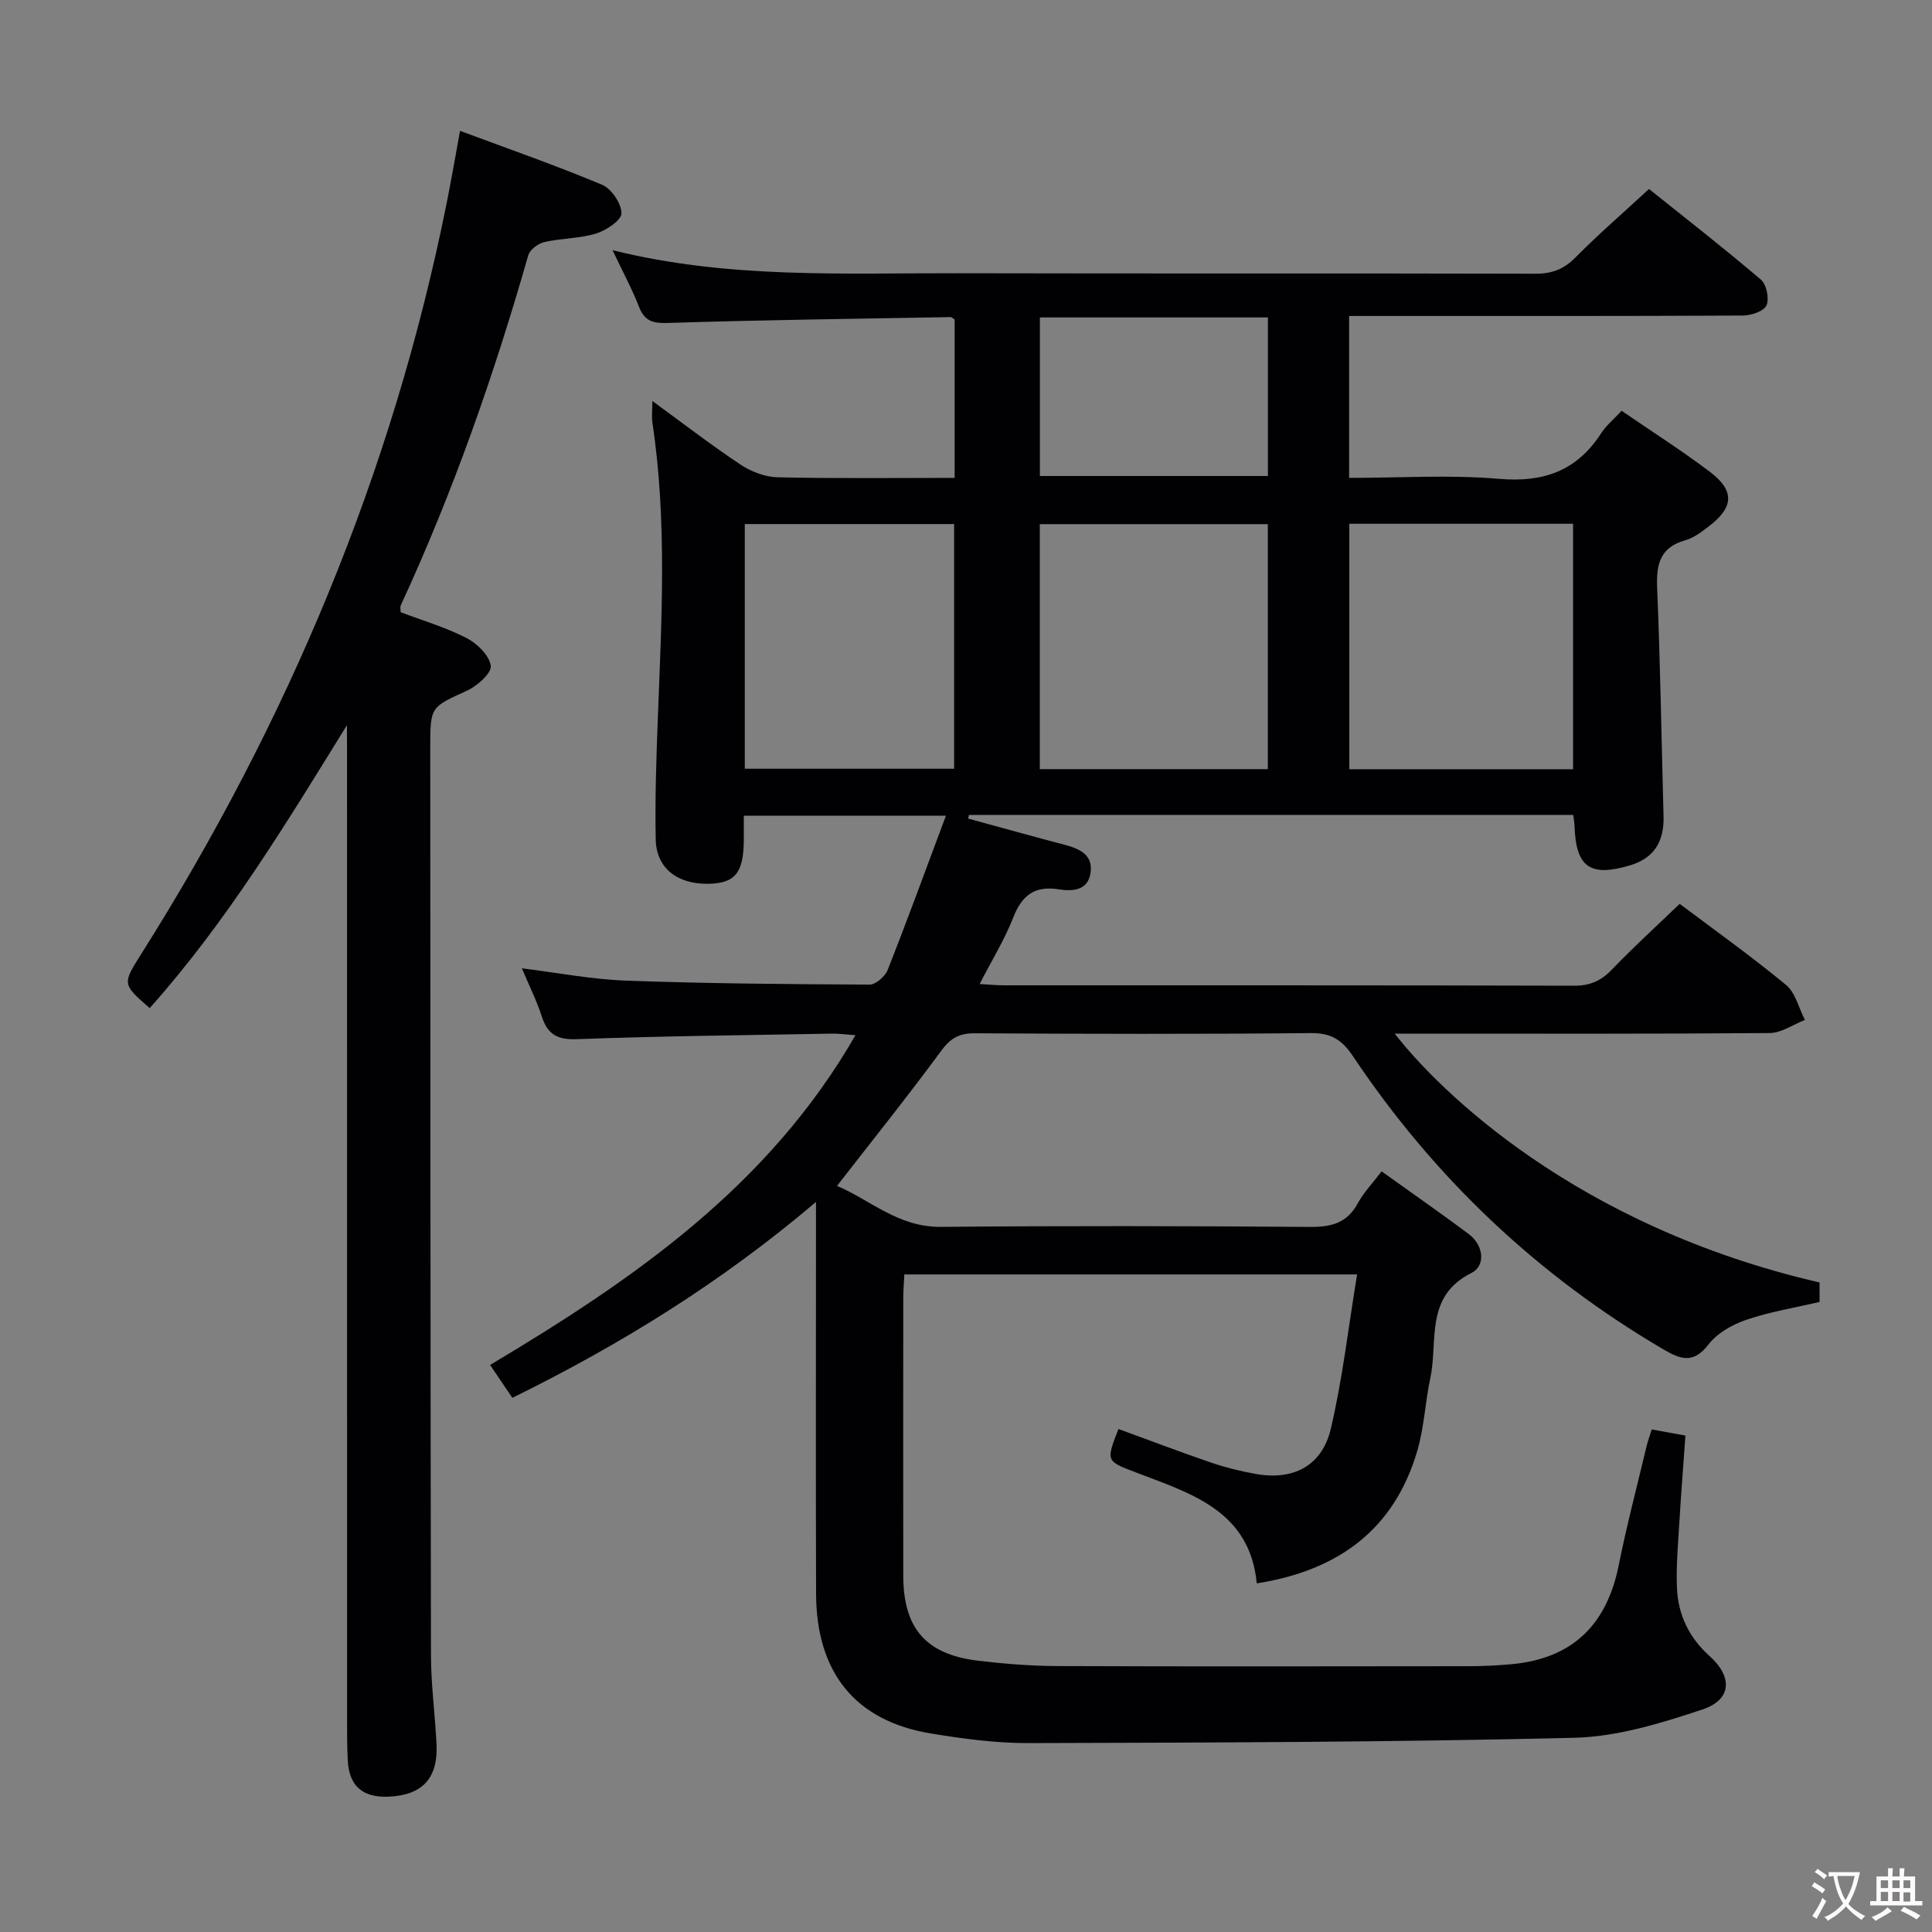 <svg enable-background="new 0 0 400 400" viewBox="0 0 400 400" xmlns="http://www.w3.org/2000/svg"><rect x="0" y="0" width="400" height="400" fill="#808080" stroke="none"/><path d="m231.57 295.86c6.37 2.32 12.71 4.74 19.13 6.94 2.97 1.02 6.05 1.77 9.14 2.34 7.85 1.45 13.87-1.58 15.7-9.36 2.41-10.28 3.61-20.84 5.43-31.92-31.99 0-62.68 0-93.74 0-.08 1.63-.21 3.24-.22 4.85-.02 19.16-.02 38.33 0 57.49.01 10.91 4.66 16.33 15.49 17.63 5.44.65 10.94 1.09 16.41 1.11 28.33.11 56.66.06 84.99.03 2.99 0 6-.14 8.98-.41 12.61-1.13 19.77-8.11 22.25-20.45 1.66-8.29 3.82-16.47 5.78-24.7.26-1.09.66-2.15 1.07-3.46 2.32.42 4.4.8 6.97 1.27-.43 6.04-.91 12.11-1.27 18.18-.27 4.48-.68 8.99-.48 13.46.25 5.51 2.52 10.21 6.74 14 4.84 4.33 4.6 9.05-1.47 11.07-8.57 2.85-17.63 5.64-26.54 5.86-37.63.92-75.28.99-112.92 1.1-6.77.02-13.61-.89-20.31-2-15.59-2.58-23.69-12.55-23.74-28.94-.08-24.83-.02-49.66-.02-74.49 0-1.81 0-3.62 0-6.61-19.51 16.59-40.3 29.45-62.86 40.56-1.49-2.2-2.93-4.32-4.61-6.81 29.71-17.73 57.67-36.98 75.64-68.27-2-.14-3.39-.35-4.78-.33-17.64.32-35.29.5-52.92 1.15-4.08.15-6.04-1.02-7.24-4.72-1.07-3.3-2.65-6.44-4.12-9.95 7.36.91 14.45 2.29 21.58 2.55 16.8.61 33.61.74 50.42.82 1.28.01 3.21-1.71 3.74-3.05 4.07-10.3 7.86-20.71 12.05-31.91-14.58 0-27.93 0-41.84 0v4.84c-.02 6.98-1.77 9.16-7.39 9.25-6.39.1-10.74-3.26-10.85-9.19-.16-8.32.11-16.65.43-24.97.78-20.45 1.95-40.9-1.11-61.28-.18-1.22-.02-2.5-.02-4.52 6.47 4.72 12.24 9.17 18.29 13.19 2.19 1.45 5.06 2.55 7.65 2.61 12.12.27 24.24.12 36.65.12 0-11.26 0-22.02 0-32.78-.3-.19-.59-.52-.87-.51-19.46.35-38.93.59-58.38 1.21-3.14.1-4.89-.27-6.09-3.32-1.49-3.8-3.44-7.41-5.49-11.74 24.06 5.98 47.89 4.71 71.62 4.77 39.83.1 79.66-.01 119.48.1 3.44.01 5.89-.95 8.31-3.41 4.67-4.73 9.72-9.09 15.18-14.13 7.27 5.82 15.36 12.12 23.16 18.76 1.17.99 1.78 3.96 1.16 5.34-.56 1.22-3.18 2.09-4.9 2.1-25.16.13-50.33.09-75.49.09-1.95 0-3.9 0-6.02 0v33.52c10.51 0 20.85-.68 31.05.2 9.22.79 16.08-1.64 21.11-9.41 1.06-1.64 2.65-2.94 4.26-4.68 6.15 4.22 12.33 8.16 18.17 12.55 5.32 4 5.11 7.43-.25 11.48-1.45 1.09-3 2.29-4.7 2.76-5.18 1.45-6.07 4.87-5.87 9.75.66 15.8.9 31.61 1.33 47.41.14 5.09-1.84 8.64-6.93 10.16-8.28 2.47-11.22.4-11.5-8.16-.02-.66-.15-1.31-.27-2.27-41.74 0-83.43 0-125.12 0-.05.25-.09.5-.14.75 6.61 1.8 13.21 3.65 19.84 5.39 3.11.82 6.02 2.01 5.49 5.81-.53 3.77-3.8 3.89-6.65 3.44-4.95-.77-7.56 1.25-9.35 5.82-1.79 4.59-4.43 8.85-6.97 13.79 1.96.11 3.52.27 5.08.27 39.33.01 78.66-.03 117.98.08 3.28.01 5.56-.97 7.8-3.3 4.48-4.66 9.28-9.03 14.08-13.65 7.23 5.44 14.83 10.85 22.01 16.78 1.96 1.62 2.65 4.8 3.92 7.26-2.43.94-4.86 2.69-7.29 2.71-24.16.2-48.33.12-72.49.12-1.64 0-3.27 0-5.15 0 9.07 11.68 37.44 39.87 87.96 51.52v4.03c-5.28 1.24-10.38 2.06-15.19 3.71-2.89.99-6.01 2.75-7.81 5.1-3.04 3.94-5.62 3.18-9.18 1.1-26.17-15.32-47.62-35.64-64.44-60.81-2.29-3.43-4.57-4.81-8.77-4.76-23.16.23-46.33.17-69.49.04-3.17-.02-5 .95-6.92 3.56-6.88 9.35-14.15 18.42-21.63 28.04 6.72 2.79 12.63 8.56 21.46 8.48 25.49-.23 50.99-.18 76.49.01 4.39.03 7.63-.78 9.85-4.85 1.25-2.29 3.12-4.23 4.96-6.65 6.21 4.45 12.19 8.61 18.02 12.96 3.17 2.37 3.53 6.59.58 8.07-9.75 4.88-6.88 14.08-8.51 21.72-1.07 5.02-1.28 10.26-2.72 15.16-4.8 16.31-16.42 24.75-33.22 27.39-1.43-14.99-13.53-18.59-24.92-22.93-6.3-2.4-6.33-2.32-3.71-9.03zm-16.29-136.62h47.21c0-17.09 0-33.82 0-50.72-15.89 0-31.44 0-47.21 0zm110.41.02c0-17.12 0-33.87 0-50.82-15.55 0-30.8 0-46.33 0v50.82zm-171.49-.1h43.34c0-17.17 0-33.9 0-50.66-14.64 0-28.89 0-43.34 0zm61.1-60.61h47.21c0-11.11 0-21.84 0-32.83-15.87 0-31.42 0-47.21 0z" fill="#010103"/><path d="m71.83 150.14c-12.64 20.45-24.92 40.75-40.84 58.58-5.67-4.96-5.69-4.97-1.75-11.21 30.35-48.08 52.06-99.69 63.26-155.57.49-2.44.94-4.9 1.39-7.35.42-2.27.82-4.55 1.36-7.5 10.01 3.73 19.83 7.15 29.4 11.16 1.94.81 3.99 3.86 4.02 5.9.02 1.42-3.13 3.54-5.22 4.19-3.44 1.06-7.21.97-10.75 1.78-1.28.29-3 1.57-3.33 2.73-7.08 24.8-15.58 49.08-26.41 72.51-.13.27-.02.65-.02 1.39 4.47 1.69 9.27 3.11 13.66 5.35 2.19 1.12 4.71 3.6 5.01 5.75.21 1.5-2.8 4.17-4.91 5.14-7.53 3.45-7.62 3.25-7.62 11.77.03 62.66.03 125.32.15 187.98.01 6.14.85 12.27 1.15 18.41.33 7.05-2.97 10.55-9.95 10.83-5.38.21-8.15-2.2-8.43-7.52-.16-2.99-.14-6-.14-9-.01-66.66-.01-133.32-.01-199.98-.02-1.77-.02-3.55-.02-5.34z" fill="#010103"/><g fill="#fcfafa"><path d="m377.9 391.2c-.2.3-.4.5-.6.8-.7-.6-1.4-1-2.2-1.5.2-.3.4-.5.5-.8.6.4 1.4.8 2.3 1.5zm-1.8 6.1c-.2-.2-.5-.4-.9-.6.4-.6.8-1.2 1.2-1.9s.7-1.3.9-1.9c.3.3.5.5.8.7-.7 1.3-1.4 2.6-2 3.7zm2.2-9c-.3.3-.5.5-.6.8-.6-.6-1.3-1.1-2-1.5.3-.3.5-.5.6-.7.6.5 1.3.9 2 1.4zm.3.2v-.9h2 4.5c-.3 1.3-.6 2.5-1 3.6s-.9 2.1-1.4 3c.4.5 1 1 1.6 1.4s1.2.8 1.9 1.1c-.3.2-.5.4-.8.8-.4-.3-1-.7-1.6-1.2s-1.2-1.1-1.6-1.6c-.5.6-1.1 1.1-1.7 1.6s-1.4.9-2.1 1.4c-.1-.3-.3-.5-.7-.8.6-.2 1.2-.5 1.9-1s1.4-1.1 2-1.8c-.5-.8-.9-1.6-1.2-2.5s-.6-2-.8-3.2c-.4.1-.7.1-1 .1zm2.5 2.7c.3 1 .7 1.7 1 2.2.3-.5.6-1.1 1-2s.6-1.9.9-3h-3.2-.4c.1.9.3 1.8.7 2.8z"/><path d="m396.5 388.5v1.5 3.6h1.5v.9c-.4 0-1 0-1.7 0h-7.9c-.5 0-.9 0-1.2 0v-.9h1.3v-3.5c0-.7 0-1.2 0-1.6h2.4c0-.8 0-1.4 0-1.7h1c0 .3-.1.8-.1 1.7h1.5c0-.8 0-1.4 0-1.7h1c0 .3-.1.9-.1 1.7zm-8.2 9.2c-.2-.3-.5-.5-.8-.8.8-.3 1.4-.6 1.9-.9s1-.7 1.4-1.1c.3.3.6.5.9.8-1.6 1-2.8 1.6-3.4 2zm2.6-6.8v-1.6h-1.5v1.6zm0 2.7v-1.9h-1.5v1.9zm2.4-2.7v-1.6h-1.5v1.6zm0 2.7v-1.9h-1.5v1.9zm.2 2 .7-.8c.4.2.9.5 1.6.8s1.3.7 1.8 1c-.3.3-.5.5-.8.8-.4-.3-1.5-1-3.3-1.8zm2-4.7v-1.6h-1.4v1.6zm0 2.8v-1.9h-1.4v1.9z"/></g></svg>